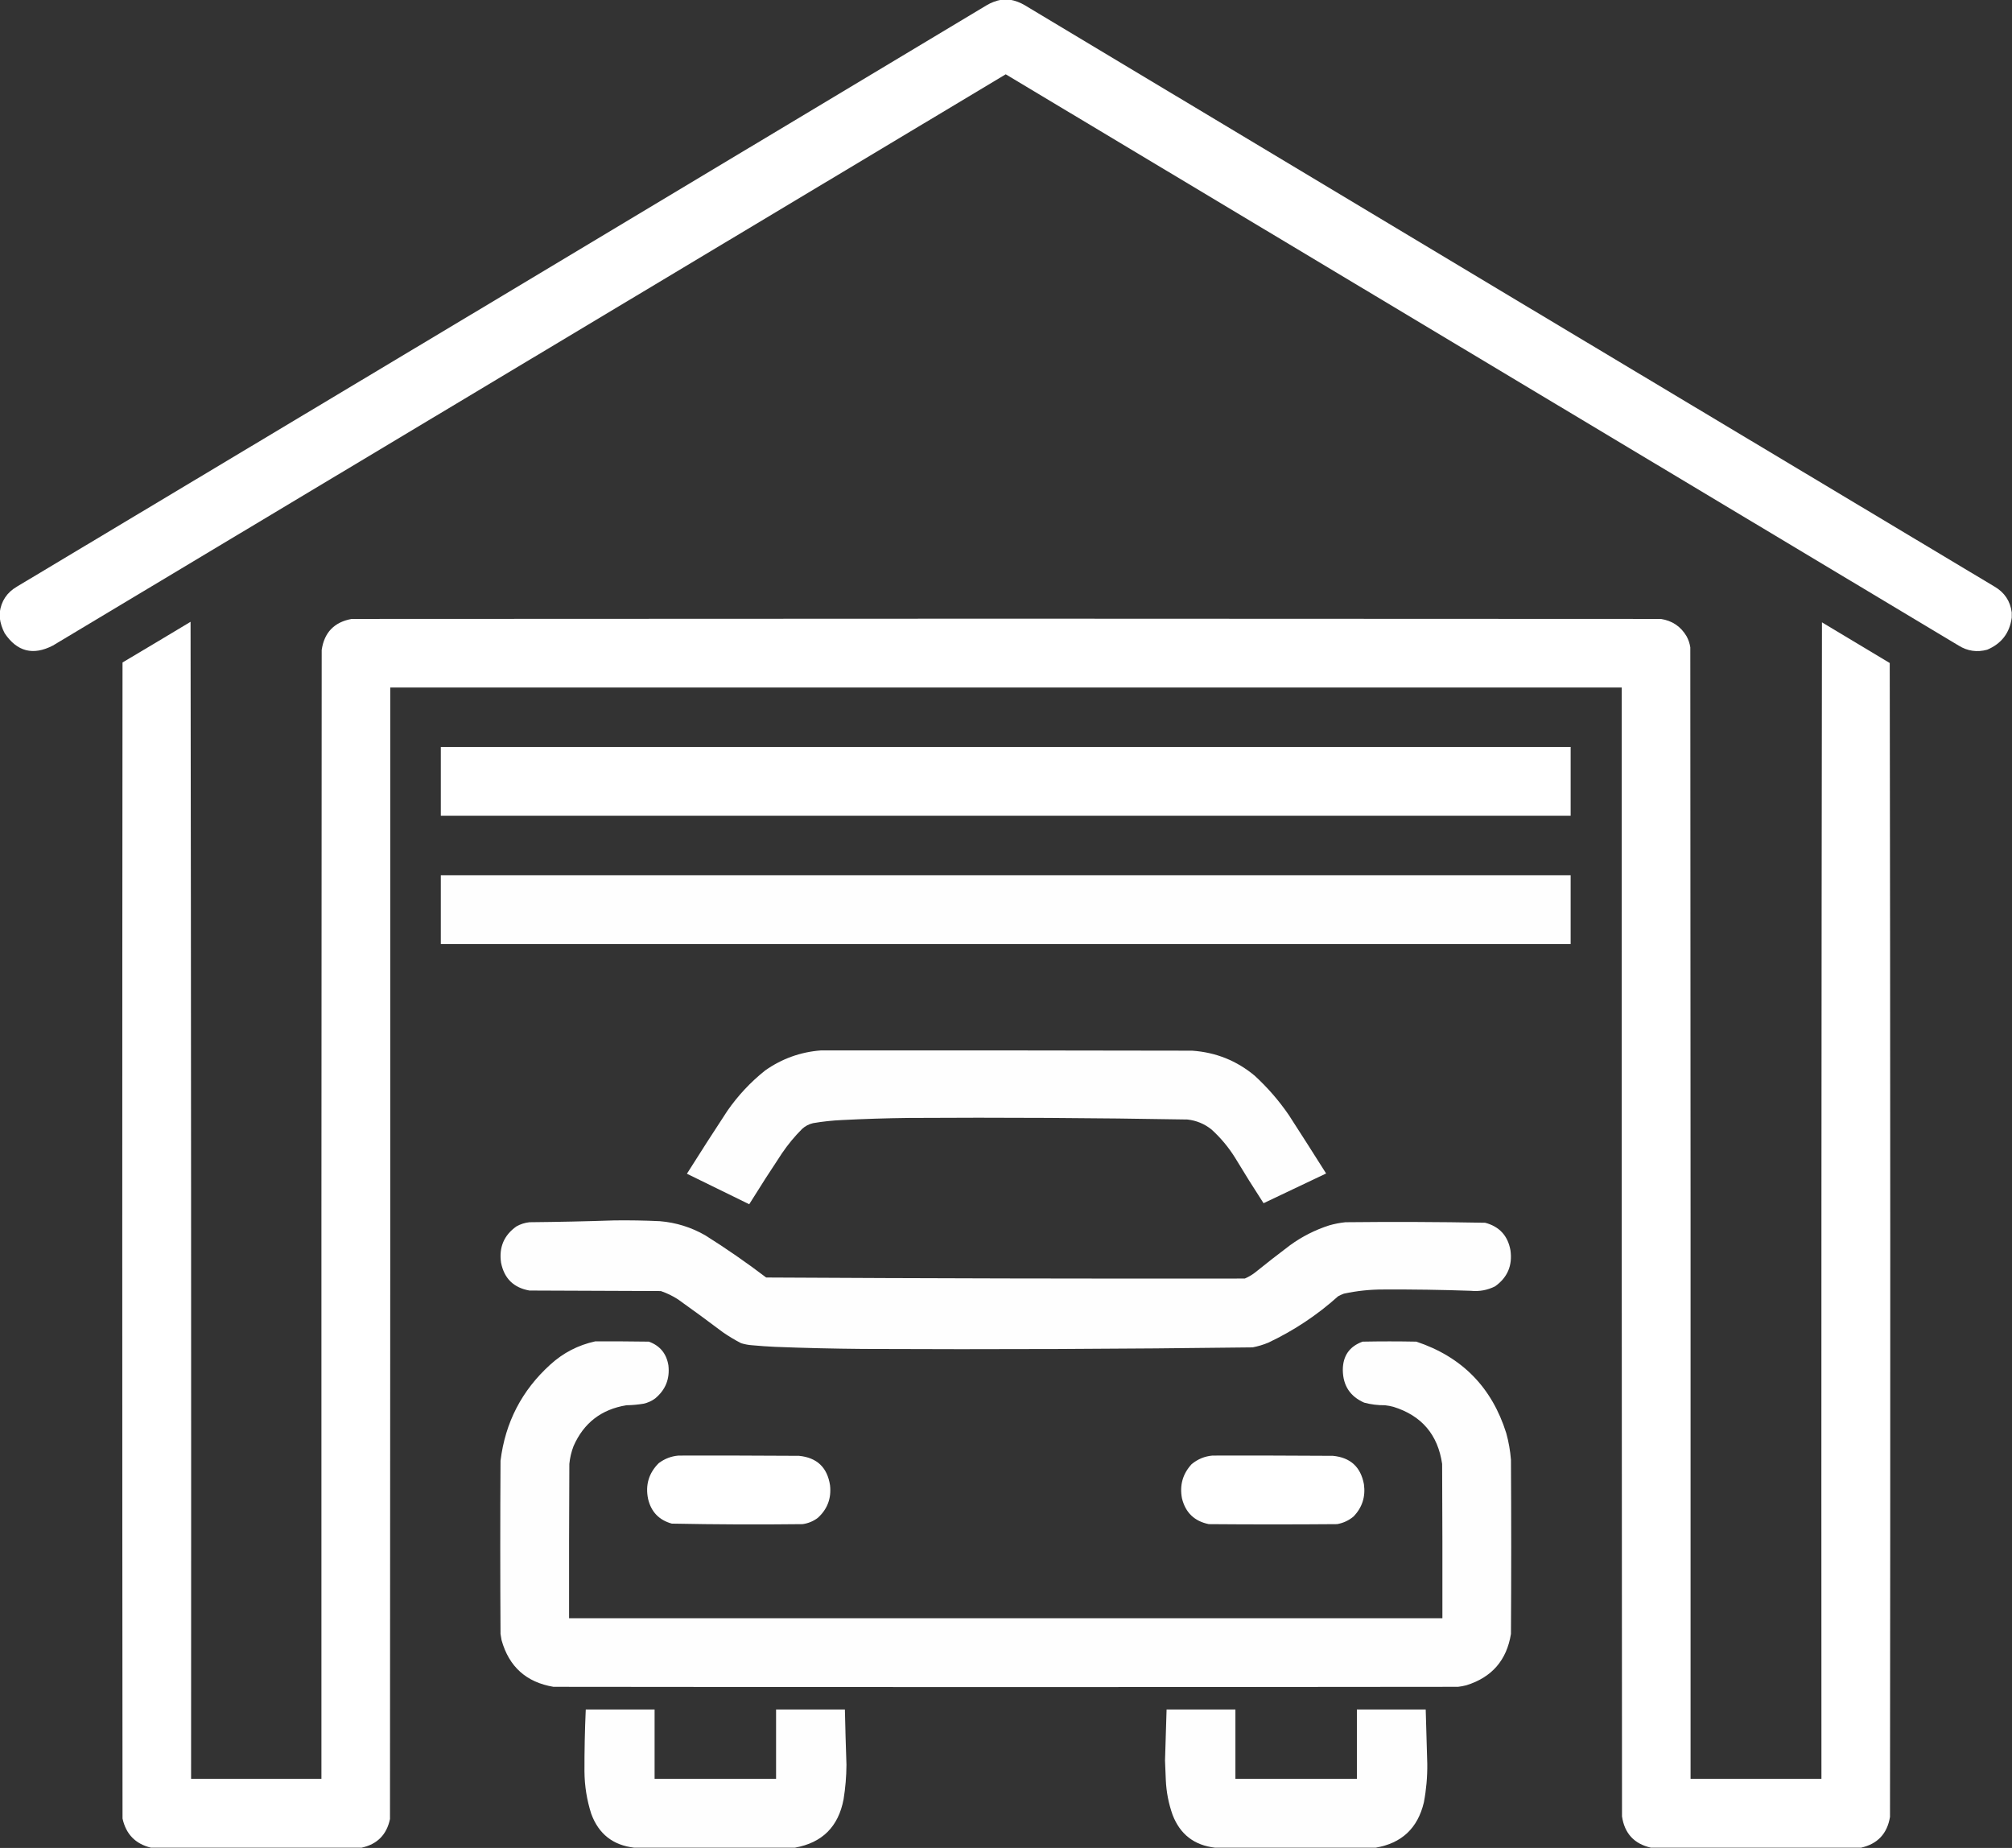 <?xml version="1.0" encoding="UTF-8"?>
<!DOCTYPE svg PUBLIC "-//W3C//DTD SVG 1.1//EN" "http://www.w3.org/Graphics/SVG/1.1/DTD/svg11.dtd">
<svg xmlns="http://www.w3.org/2000/svg" version="1.1" width="3859px" height="3544px" style="shape-rendering:geometricPrecision; text-rendering:geometricPrecision; image-rendering:optimizeQuality; fill-rule:evenodd; clip-rule:evenodd" xmlns:xlink="http://www.w3.org/1999/xlink">
<rect width="100%" height="100%" fill="#333333" stroke="none"/>
<g><path style="opacity:0.997" fill="#FFFFFF" d="M 1920.5,-0.5 C 1926.17,-0.5 1931.83,-0.5 1937.5,-0.5C 1947.34,1.284 1956.67,4.784 1965.5,10C 2585.24,382.064 3205.24,753.731 3825.5,1125C 3844.66,1136.19 3855.66,1152.69 3858.5,1174.5C 3858.5,1177.83 3858.5,1181.17 3858.5,1184.5C 3854.56,1213.85 3838.89,1234.35 3811.5,1246C 3792,1251.37 3773.67,1248.71 3756.5,1238C 3147.4,872.701 2538.23,507.534 1929,142.5C 1319.77,507.534 710.6,872.701 101.5,1238C 63.591,1257.65 32.758,1249.81 9,1214.5C 3.956,1204.96 0.789,1194.96 -0.5,1184.5C -0.5,1181.17 -0.5,1177.83 -0.5,1174.5C 2.337,1152.69 13.337,1136.19 32.5,1125C 652.762,753.731 1272.76,382.064 1892.5,10C 1901.33,4.784 1910.66,1.284 1920.5,-0.5 Z"/></g>
<g><path style="opacity:0.997" fill="#FFFFFF" d="M 3569.5,3543.5 C 3435.17,3543.5 3300.83,3543.5 3166.5,3543.5C 3134.37,3536.2 3115.87,3516.2 3111,3483.5C 3110.5,2761.83 3110.33,2040.17 3110.5,1318.5C 2323.17,1318.5 1535.83,1318.5 748.5,1318.5C 748.667,2041.83 748.5,2765.17 748,3488.5C 741.653,3518.68 723.486,3537.01 693.5,3543.5C 558.833,3543.5 424.167,3543.5 289.5,3543.5C 259.762,3536.26 241.596,3517.59 235,3487.5C 234.333,2748.5 234.333,2009.5 235,1270.5C 278.583,1244.63 322.083,1218.63 365.5,1192.5C 366.5,1932.17 366.833,2671.83 366.5,3411.5C 449.833,3411.5 533.167,3411.5 616.5,3411.5C 616.333,2689.83 616.5,1968.17 617,1246.5C 621.948,1212.89 641.115,1193.05 674.5,1187C 1093,1186.83 1511.5,1186.67 1930,1186.5C 2348.5,1186.67 2767,1186.83 3185.5,1187C 3207.34,1190.33 3223.84,1201.5 3235,1220.5C 3238.53,1227.09 3240.86,1234.09 3242,1241.5C 3242.5,1964.83 3242.67,2688.17 3242.5,3411.5C 3326.17,3411.5 3409.83,3411.5 3493.5,3411.5C 3493.17,2672.17 3493.5,1932.83 3494.5,1193.5C 3537.83,1219.5 3581.17,1245.5 3624.5,1271.5C 3625.67,2009.17 3625.83,2746.83 3625,3484.5C 3619.67,3516.66 3601.17,3536.33 3569.5,3543.5 Z"/></g>
<g><path style="opacity:0.997" fill="#FFFFFF" d="M 845.5,1432.5 C 1567.83,1432.5 2290.17,1432.5 3012.5,1432.5C 3012.5,1476.5 3012.5,1520.5 3012.5,1564.5C 2290.17,1564.5 1567.83,1564.5 845.5,1564.5C 845.5,1520.5 845.5,1476.5 845.5,1432.5 Z"/></g>
<g><path style="opacity:0.993" fill="#FFFFFF" d="M 845.5,1678.5 C 1567.83,1678.5 2290.17,1678.5 3012.5,1678.5C 3012.5,1722.5 3012.5,1766.5 3012.5,1810.5C 2290.17,1810.5 1567.83,1810.5 845.5,1810.5C 845.5,1766.5 845.5,1722.5 845.5,1678.5 Z"/></g>
<g><path style="opacity:0.996" fill="#FFFFFF" d="M 1574.5,2014.5 C 1811.83,2014.33 2049.17,2014.5 2286.5,2015C 2331.85,2018.11 2371.85,2034.11 2406.5,2063C 2431.26,2085.75 2453.1,2110.92 2472,2138.5C 2496.03,2175.7 2519.86,2213.03 2543.5,2250.5C 2503.53,2269.48 2463.53,2288.48 2423.5,2307.5C 2404.85,2278.87 2386.68,2249.87 2369,2220.5C 2356.41,2200.24 2341.24,2182.07 2323.5,2166C 2310.03,2155.27 2294.7,2148.94 2277.5,2147C 2099.18,2143.91 1920.84,2142.91 1742.5,2144C 1700.14,2144.51 1657.81,2145.84 1615.5,2148C 1596.7,2148.81 1578.03,2150.81 1559.5,2154C 1551.53,2155.82 1544.53,2159.48 1538.5,2165C 1524.16,2179.33 1511.32,2194.83 1500,2211.5C 1478.5,2243.83 1457.5,2276.49 1437,2309.5C 1397.09,2290.13 1357.26,2270.63 1317.5,2251C 1342.96,2210.58 1368.79,2170.41 1395,2130.5C 1415.36,2101.14 1439.52,2075.31 1467.5,2053C 1499.64,2030.34 1535.31,2017.51 1574.5,2014.5 Z"/></g>
<g><path style="opacity:0.996" fill="#FFFFFF" d="M 1178.5,2340.5 C 1207.52,2340.14 1236.52,2340.64 1265.5,2342C 1296.5,2344.56 1325.5,2353.56 1352.5,2369C 1392.72,2394.27 1431.72,2421.27 1469.5,2450C 1775.5,2451.73 2081.5,2452.4 2387.5,2452C 2394.32,2449.09 2400.66,2445.42 2406.5,2441C 2428.88,2422.95 2451.55,2405.28 2474.5,2388C 2497.38,2371.39 2522.38,2358.73 2549.5,2350C 2559.66,2347.1 2569.99,2345.1 2580.5,2344C 2669.86,2343.02 2759.2,2343.35 2848.5,2345C 2875.71,2352.21 2891.87,2369.71 2897,2397.5C 2901.24,2426.83 2891.41,2450 2867.5,2467C 2852.85,2474.3 2837.35,2477.14 2821,2475.5C 2765.18,2473.54 2709.35,2472.7 2653.5,2473C 2627.86,2472.93 2602.53,2475.59 2577.5,2481C 2573.71,2482.39 2570.05,2484.06 2566.5,2486C 2526.27,2522.13 2481.6,2551.8 2432.5,2575C 2422.81,2579.01 2412.81,2582.01 2402.5,2584C 2153.51,2587.17 1904.51,2588.17 1655.5,2587C 1599.15,2586.53 1542.81,2585.2 1486.5,2583C 1472.14,2582.33 1457.81,2581.33 1443.5,2580C 1436,2579.53 1428.67,2578.2 1421.5,2576C 1409.34,2569.75 1397.67,2562.75 1386.5,2555C 1358.11,2533.61 1329.45,2512.61 1300.5,2492C 1290.14,2485.3 1279.14,2479.97 1267.5,2476C 1183.5,2475.67 1099.5,2475.33 1015.5,2475C 985.15,2469.65 966.983,2451.82 961,2421.5C 956.759,2392.17 966.592,2369 990.5,2352C 998.28,2347.64 1006.61,2344.97 1015.5,2344C 1070.01,2343.48 1124.34,2342.32 1178.5,2340.5 Z"/></g>
<g><path style="opacity:0.995" fill="#FFFFFF" d="M 1141.5,2572.5 C 1175.83,2572.33 1210.17,2572.5 1244.5,2573C 1265.82,2580.77 1278.32,2595.94 1282,2618.5C 1284.96,2644.4 1276.46,2665.56 1256.5,2682C 1249.9,2686.87 1242.56,2690.2 1234.5,2692C 1223.58,2693.84 1212.58,2694.84 1201.5,2695C 1153.34,2702.84 1119.51,2729.01 1100,2773.5C 1095.81,2784.47 1093.14,2795.81 1092,2807.5C 1091.5,2906.17 1091.33,3004.83 1091.5,3103.5C 1649.83,3103.5 2208.17,3103.5 2766.5,3103.5C 2766.67,3004.83 2766.5,2906.17 2766,2807.5C 2757.8,2751.31 2726.64,2714.81 2672.5,2698C 2667.24,2696.61 2661.91,2695.61 2656.5,2695C 2642.92,2695.16 2629.59,2693.49 2616.5,2690C 2589.52,2678.14 2575.85,2657.3 2575.5,2627.5C 2575.54,2600.32 2588.21,2582.16 2613.5,2573C 2647.83,2572.33 2682.17,2572.33 2716.5,2573C 2803.93,2602.09 2861.43,2660.59 2889,2748.5C 2893.62,2765.21 2896.62,2782.21 2898,2799.5C 2898.67,2910.83 2898.67,3022.17 2898,3133.5C 2889.85,3183.99 2861.35,3216.82 2812.5,3232C 2807.24,3233.39 2801.91,3234.39 2796.5,3235C 2218.17,3235.67 1639.83,3235.67 1061.5,3235C 1009.41,3226.24 976.24,3196.41 962,3145.5C 961.333,3141.5 960.667,3137.5 960,3133.5C 959.333,3022.83 959.333,2912.17 960,2801.5C 969.023,2727.95 1000.86,2666.45 1055.5,2617C 1080.18,2594.5 1108.84,2579.66 1141.5,2572.5 Z"/></g>
<g><path style="opacity:0.998" fill="#FFFFFF" d="M 2325.5,2791.5 C 2402.5,2791.33 2479.5,2791.5 2556.5,2792C 2590.02,2795.19 2609.86,2813.35 2616,2846.5C 2619.3,2870.25 2612.8,2890.75 2596.5,2908C 2587.25,2915.87 2576.58,2920.87 2564.5,2923C 2482.5,2923.67 2400.5,2923.67 2318.5,2923C 2290.9,2917.4 2273.73,2900.9 2267,2873.5C 2262.24,2848.47 2268.4,2826.64 2285.5,2808C 2297.18,2798.32 2310.51,2792.82 2325.5,2791.5 Z"/></g>
<g><path style="opacity:0.998" fill="#FFFFFF" d="M 1301.5,2791.5 C 1378.5,2791.33 1455.5,2791.5 1532.5,2792C 1566.9,2795.4 1586.74,2814.23 1592,2848.5C 1594.8,2873.44 1586.97,2894.27 1568.5,2911C 1559.89,2917.47 1550.22,2921.47 1539.5,2923C 1455.8,2923.99 1372.13,2923.65 1288.5,2922C 1264,2915.21 1248.83,2899.38 1243,2874.5C 1237.56,2847.84 1244.39,2825.01 1263.5,2806C 1274.86,2797.5 1287.52,2792.66 1301.5,2791.5 Z"/></g>
<g><path style="opacity:0.996" fill="#FFFFFF" d="M 1524.5,3543.5 C 1421.83,3543.5 1319.17,3543.5 1216.5,3543.5C 1175.67,3538.84 1148.17,3517.18 1134,3478.5C 1125.57,3452.17 1121.24,3425.17 1121,3397.5C 1120.88,3357.82 1121.71,3318.15 1123.5,3278.5C 1167.5,3278.5 1211.5,3278.5 1255.5,3278.5C 1255.5,3322.83 1255.5,3367.17 1255.5,3411.5C 1333.17,3411.5 1410.83,3411.5 1488.5,3411.5C 1488.5,3367.17 1488.5,3322.83 1488.5,3278.5C 1532.5,3278.5 1576.5,3278.5 1620.5,3278.5C 1621.26,3313.84 1622.26,3349.18 1623.5,3384.5C 1623.37,3406.65 1621.54,3428.65 1618,3450.5C 1608.15,3503.18 1576.98,3534.18 1524.5,3543.5 Z"/></g>
<g><path style="opacity:0.996" fill="#FFFFFF" d="M 2638.5,3543.5 C 2535.83,3543.5 2433.17,3543.5 2330.5,3543.5C 2290.61,3538.97 2263.45,3517.97 2249,3480.5C 2241.33,3458.83 2237,3436.49 2236,3413.5C 2235.47,3401.17 2234.97,3388.83 2234.5,3376.5C 2235.59,3343.83 2236.59,3311.17 2237.5,3278.5C 2281.5,3278.5 2325.5,3278.5 2369.5,3278.5C 2369.5,3322.83 2369.5,3367.17 2369.5,3411.5C 2447.17,3411.5 2524.83,3411.5 2602.5,3411.5C 2602.5,3367.17 2602.5,3322.83 2602.5,3278.5C 2646.5,3278.5 2690.5,3278.5 2734.5,3278.5C 2735.51,3313.33 2736.51,3348.16 2737.5,3383C 2737.77,3407.73 2735.61,3432.23 2731,3456.5C 2719.28,3506.06 2688.44,3535.06 2638.5,3543.5 Z"/></g>
</svg>
